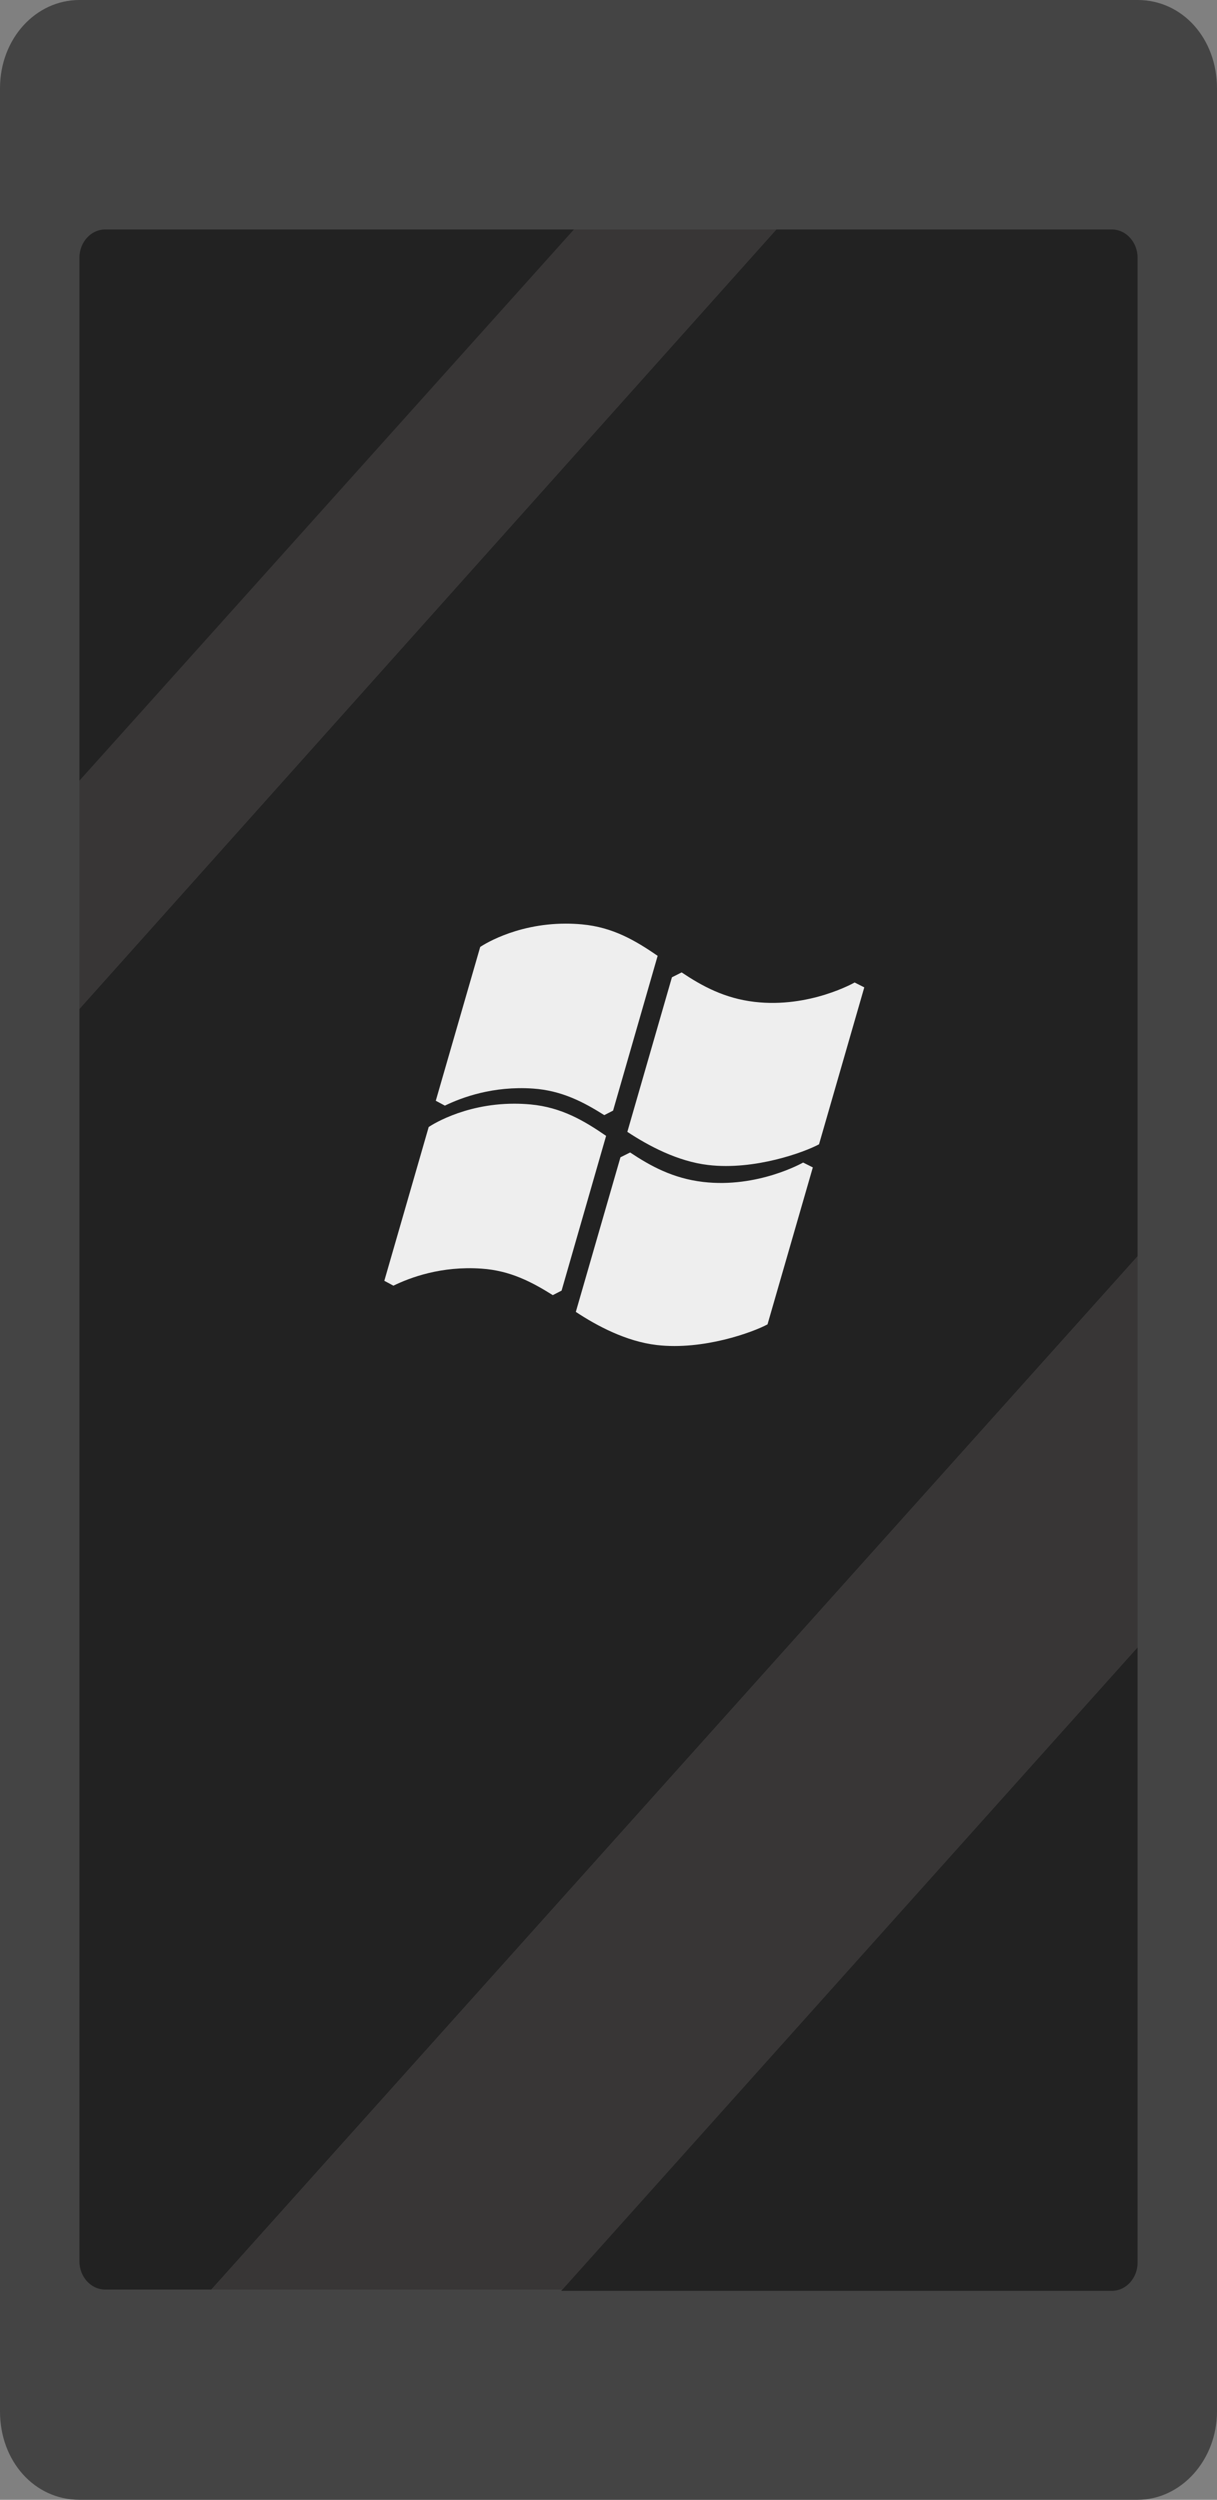 <?xml version="1.0" encoding="utf-8"?>
<!-- Generator: Adobe Illustrator 16.0.0, SVG Export Plug-In . SVG Version: 6.00 Build 0)  -->
<!DOCTYPE svg PUBLIC "-//W3C//DTD SVG 1.1//EN" "http://www.w3.org/Graphics/SVG/1.1/DTD/svg11.dtd">
<svg version="1.1" id="Layer_2" xmlns="http://www.w3.org/2000/svg" xmlns:xlink="http://www.w3.org/1999/xlink" x="0px" y="0px"
	 width="95px" height="195px" viewBox="6 2 95 195" enable-background="new 6 2 95 195" xml:space="preserve">
<rect x="6" y="2" width="95" height="195" fill="#808080" stroke="none"/>
<path fill="#444444" d="M101,190.1c0,3.801-2.8,6.9-6.2,6.9H12.2c-3.5,0-6.2-3-6.2-6.9V8.9C6,5,8.8,2,12.2,2h82.6
	c3.5,0,6.2,3,6.2,6.9V190.1z"/>
<g id="step_2_win8">
	<path fill="#222222" d="M94.8,130.5v48c0,1.2-0.899,2.2-2,2.2h-43L94.8,130.5z"/>
	<path fill="#222222" d="M94.8,100l-72.3,80.6h-8.3c-1.1,0-2-1-2-2.199V80.7L66.6,19.9h26.2c1.101,0,2,1,2,2.2V100z"/>
	<polygon fill="#383636" points="94.8,100 94.8,130.5 49.9,180.6 22.5,180.6 	"/>
	<polygon fill="#383636" points="12.2,62.9 50.7,19.9 66.6,19.9 12.2,80.7 	"/>
	<path fill="#222222" d="M12.2,22.1c0-1.2,0.9-2.2,2-2.2h36.6l-38.6,43V22.1z"/>
</g>
<path fill="#EEEEEE" d="M60.88,94.199c-2.341-0.277-4.084-1.229-5.692-2.299l0,0l-0.755,0.377l-3.484,12.059l0,0
	c1.646,1.088,3.927,2.307,6.326,2.586c3.631,0.422,7.514-1.004,8.638-1.613l3.537-12.244l-0.757-0.379
	C68.692,92.686,65.164,94.703,60.88,94.199z M53.313,90.605c-1.711-1.175-3.483-2.232-5.912-2.453
	c-0.43-0.039-0.847-0.057-1.25-0.057c-4.068,0-6.687,1.82-6.687,1.82L36,101.91l0,0l0.71,0.381c1.326-0.645,3.757-1.549,6.878-1.33
	c2.251,0.152,3.945,1.055,5.563,2.068l0.687-0.352l0,0L53.313,90.605z M47.607,86.915c2.248,0.154,3.947,1.055,5.563,2.072
	l0.688-0.352l0,0l3.478-12.074c-1.717-1.178-3.487-2.235-5.915-2.454c-0.431-0.04-0.847-0.058-1.248-0.058
	c-4.07,0-6.688,1.82-6.688,1.82l-3.468,11.997l0.711,0.381C42.054,87.604,44.485,86.701,47.607,86.915z M72.712,78.64L72.712,78.64
	c0,0.003-3.526,2.017-7.81,1.513c-2.344-0.276-4.086-1.225-5.692-2.299l-0.758,0.38l-3.481,12.058l0,0
	c1.644,1.085,3.927,2.31,6.325,2.587c3.63,0.424,7.511-1.006,8.638-1.617l3.533-12.241L72.712,78.64z"/>
</svg>
